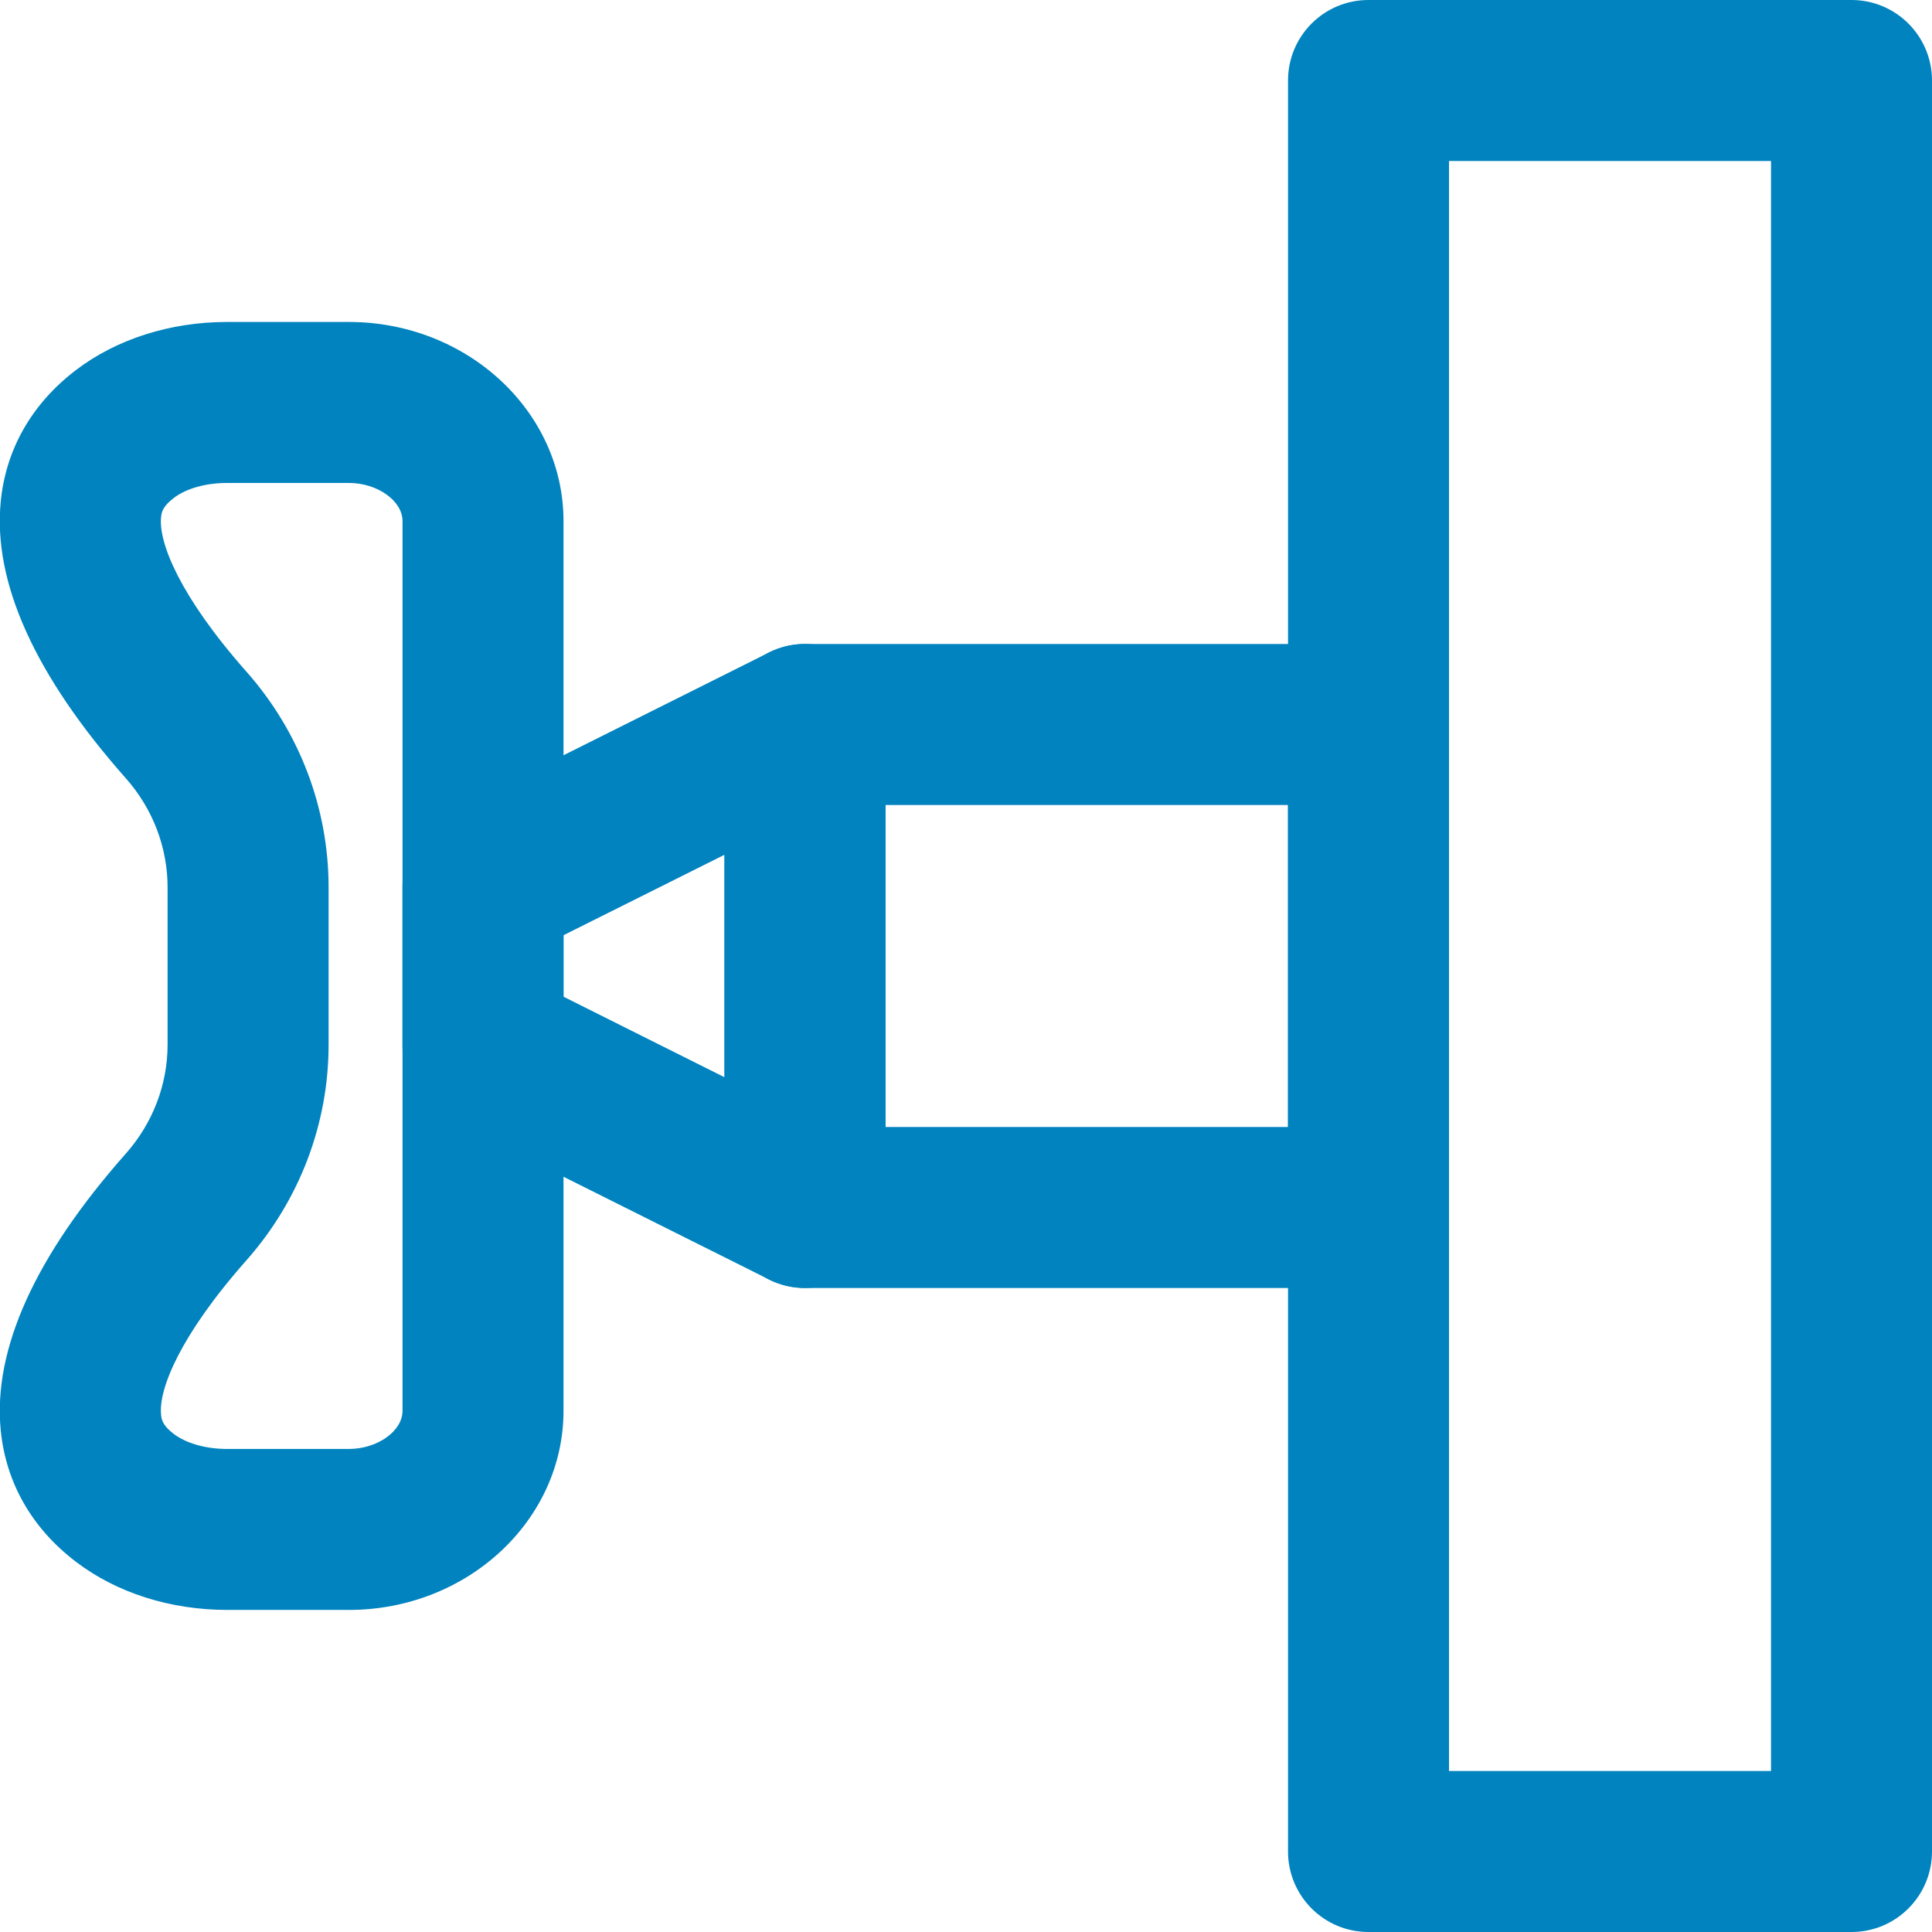 <?xml version="1.0" encoding="UTF-8"?>
<svg fill="#0083BE" width="100pt" height="100pt" version="1.1" viewBox="0 0 100 100" xmlns="http://www.w3.org/2000/svg">
 <g fill-rule="evenodd">
  <path d="m75 91.668h16.668v-83.336h-16.668zm20.832 8.332h-25c-2.305 0-4.164-1.867-4.164-4.168v-91.664c0-2.301 1.859-4.168 4.164-4.168h25c2.305 0 4.168 1.867 4.168 4.168v91.664c0 2.301-1.863 4.168-4.168 4.168z"/>
  <path d="m45.832 58.332h20.836v-16.664h-20.836zm25 8.336h-29.164c-2.305 0-4.168-1.867-4.168-4.168v-25c0-2.301 1.863-4.168 4.168-4.168h29.164c2.305 0 4.168 1.867 4.168 4.168v25c0 2.301-1.863 4.168-4.168 4.168z"/>
  <path d="m29.168 51.59l8.332 4.168v-11.516l-8.332 4.164zm12.5 15.074c-0.641 0-1.277-0.145-1.863-0.438l-16.668-8.332c-1.41-0.707-2.305-2.148-2.305-3.731v-8.332c0-1.578 0.895-3.019 2.305-3.723l16.668-8.336c1.285-0.645 2.82-0.578 4.051 0.184 1.227 0.758 1.977 2.098 1.977 3.543v25c0 1.445-0.75 2.785-1.977 3.547-0.668 0.41-1.426 0.617-2.188 0.617z"/>
  <path d="m8.984 25.785c-0.555 0.422-0.625 0.723-0.648 0.992-0.133 1.301 0.965 4.086 4.426 7.996 2.738 3.094 4.246 7.055 4.246 11.152v8.148c0 4.098-1.508 8.059-4.246 11.152-3.461 3.91-4.559 6.695-4.426 7.996 0.023 0.27 0.094 0.57 0.648 0.992 0.652 0.496 1.668 0.785 2.781 0.785h6.289c1.48 0 2.781-0.922 2.781-1.977v-46.047c0-1.055-1.301-1.977-2.781-1.977h-6.289c-1.113 0-2.129 0.285-2.781 0.785m9.07 57.547h-6.289c-2.945 0-5.727-0.883-7.836-2.492-2.281-1.738-3.625-4.094-3.891-6.805-0.41-4.18 1.77-9.008 6.484-14.332 1.387-1.57 2.152-3.566 2.152-5.629v-8.148c0-2.062-0.766-4.059-2.152-5.629-4.715-5.324-6.894-10.152-6.484-14.332 0.266-2.711 1.609-5.066 3.891-6.805 2.109-1.609 4.891-2.492 7.836-2.492h6.289c6.125 0 11.113 4.625 11.113 10.309v46.047c0 5.684-4.988 10.309-11.113 10.309"/>
 </g>
</svg>
